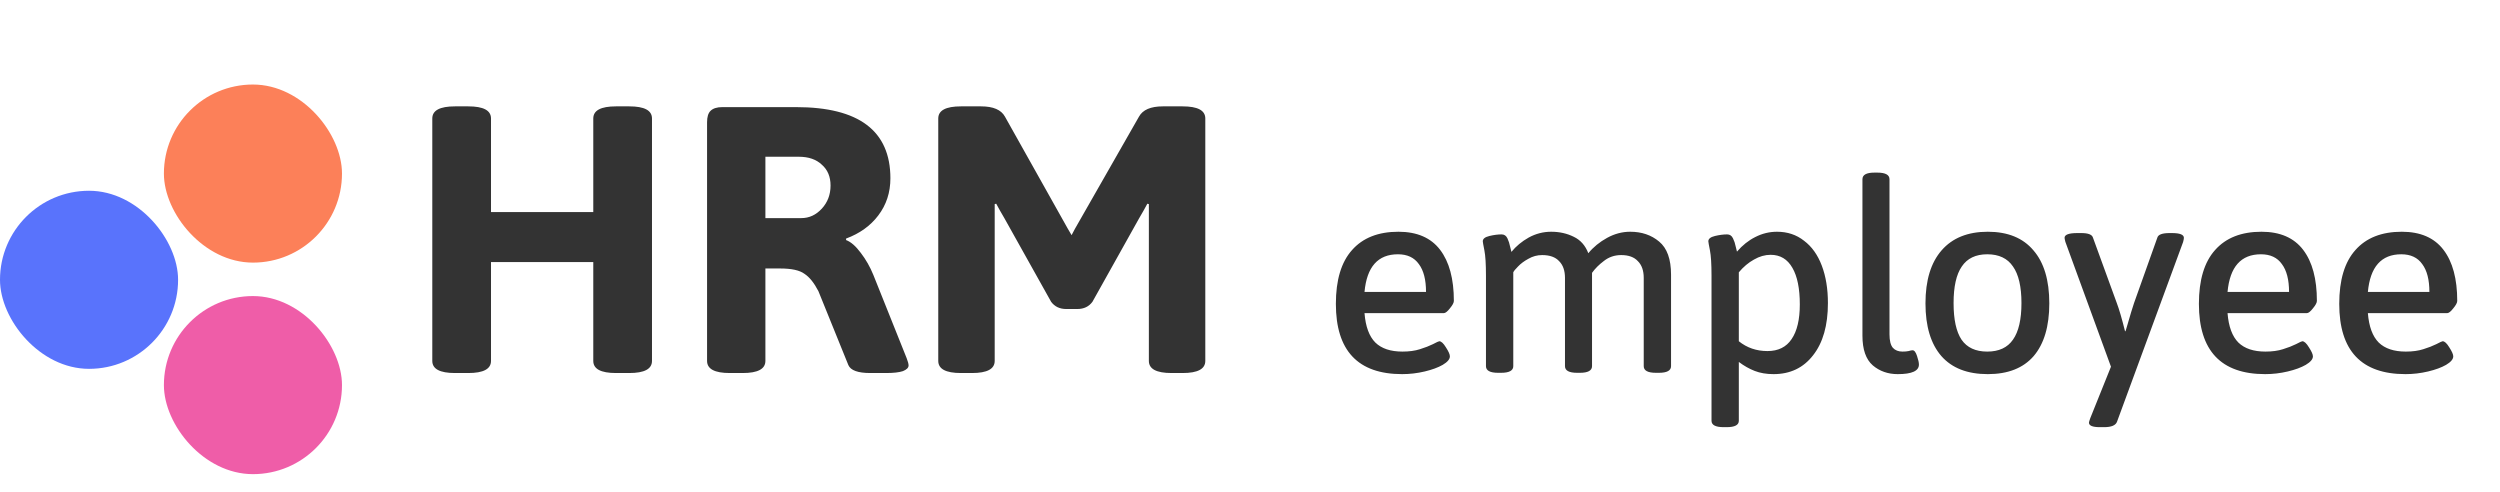 <svg width="132" height="26" viewBox="0 0 132 26" fill="none" xmlns="http://www.w3.org/2000/svg">
<path d="M24.025 19.696C23.225 19.696 22.825 19.483 22.825 19.056V6.256C22.825 5.829 23.225 5.616 24.025 5.616H24.725C25.525 5.616 25.925 5.829 25.925 6.256V11.196H31.325V6.256C31.325 5.829 31.725 5.616 32.525 5.616H33.225C34.025 5.616 34.425 5.829 34.425 6.256V19.056C34.425 19.483 34.025 19.696 33.225 19.696H32.525C31.725 19.696 31.325 19.483 31.325 19.056V13.836H25.925V19.056C25.925 19.483 25.525 19.696 24.725 19.696H24.025ZM38.533 19.696C37.733 19.696 37.333 19.483 37.333 19.056V6.456C37.333 6.176 37.393 5.976 37.513 5.856C37.646 5.723 37.853 5.656 38.133 5.656H42.033C45.353 5.656 47.013 6.909 47.013 9.416C47.013 10.163 46.799 10.816 46.373 11.376C45.959 11.923 45.393 12.329 44.673 12.596V12.676C44.926 12.769 45.186 12.996 45.453 13.356C45.719 13.703 45.939 14.089 46.113 14.516L47.873 18.916C47.939 19.089 47.973 19.216 47.973 19.296C47.973 19.416 47.873 19.516 47.673 19.596C47.473 19.663 47.173 19.696 46.773 19.696H45.953C45.299 19.696 44.913 19.556 44.793 19.276L43.213 15.376C42.986 14.936 42.739 14.629 42.473 14.456C42.219 14.269 41.793 14.176 41.193 14.176H40.413V19.056C40.413 19.483 40.013 19.696 39.213 19.696H38.533ZM42.313 11.516C42.726 11.516 43.086 11.349 43.393 11.016C43.699 10.683 43.853 10.276 43.853 9.796C43.853 9.329 43.699 8.963 43.393 8.696C43.099 8.416 42.693 8.276 42.173 8.276H40.413V11.516H42.313ZM56.3 16.316C55.953 16.316 55.687 16.189 55.5 15.936L53.04 11.536C52.867 11.243 52.72 10.983 52.6 10.756L52.52 10.776V11.756V19.056C52.52 19.483 52.12 19.696 51.32 19.696H50.74C49.94 19.696 49.54 19.483 49.54 19.056V6.256C49.54 5.829 49.94 5.616 50.74 5.616H51.8C52.44 5.616 52.86 5.796 53.06 6.156L56.38 12.076L56.58 12.416L56.76 12.076L60.14 6.156C60.34 5.796 60.76 5.616 61.4 5.616H62.44C63.24 5.616 63.64 5.829 63.64 6.256V19.056C63.64 19.483 63.24 19.696 62.44 19.696H61.86C61.06 19.696 60.66 19.483 60.66 19.056V11.756V10.776L60.58 10.756C60.46 10.983 60.313 11.243 60.14 11.536L57.68 15.936C57.493 16.189 57.227 16.316 56.88 16.316H56.3ZM74.034 19.754C71.701 19.754 70.534 18.517 70.534 16.044C70.534 14.784 70.819 13.837 71.388 13.202C71.957 12.558 72.774 12.236 73.838 12.236C74.818 12.236 75.551 12.553 76.036 13.188C76.521 13.823 76.764 14.723 76.764 15.89C76.764 15.983 76.694 16.114 76.554 16.282C76.423 16.45 76.316 16.534 76.232 16.534H72.046C72.102 17.243 72.293 17.761 72.62 18.088C72.947 18.405 73.423 18.564 74.048 18.564C74.403 18.564 74.711 18.522 74.972 18.438C75.243 18.354 75.471 18.265 75.658 18.172C75.854 18.069 75.966 18.018 75.994 18.018C76.097 18.018 76.213 18.125 76.344 18.34C76.484 18.555 76.554 18.713 76.554 18.816C76.554 18.965 76.428 19.115 76.176 19.264C75.933 19.404 75.616 19.521 75.224 19.614C74.832 19.707 74.435 19.754 74.034 19.754ZM75.294 15.414C75.294 14.77 75.168 14.28 74.916 13.944C74.673 13.599 74.305 13.426 73.81 13.426C72.755 13.426 72.167 14.089 72.046 15.414H75.294ZM86.075 12.236C86.681 12.236 87.19 12.409 87.601 12.754C88.021 13.099 88.231 13.683 88.231 14.504V19.334C88.231 19.567 88.016 19.684 87.587 19.684H87.433C87.004 19.684 86.789 19.567 86.789 19.334V14.672C86.789 14.289 86.686 13.995 86.481 13.79C86.285 13.575 85.991 13.468 85.599 13.468C85.254 13.468 84.95 13.571 84.689 13.776C84.427 13.972 84.218 14.182 84.059 14.406V14.532V19.334C84.059 19.567 83.844 19.684 83.415 19.684H83.275C82.846 19.684 82.631 19.567 82.631 19.334V14.672C82.631 14.289 82.528 13.995 82.323 13.79C82.127 13.575 81.828 13.468 81.427 13.468C81.165 13.468 80.923 13.533 80.699 13.664C80.475 13.785 80.293 13.921 80.153 14.07C80.013 14.21 79.929 14.313 79.901 14.378V19.334C79.901 19.567 79.686 19.684 79.257 19.684H79.103C78.674 19.684 78.459 19.567 78.459 19.334V14.56C78.459 13.944 78.431 13.496 78.375 13.216C78.319 12.936 78.291 12.777 78.291 12.74C78.291 12.609 78.407 12.516 78.641 12.46C78.874 12.404 79.089 12.376 79.285 12.376C79.425 12.376 79.528 12.446 79.593 12.586C79.658 12.726 79.705 12.871 79.733 13.02C79.77 13.16 79.793 13.253 79.803 13.3C80.046 13.001 80.349 12.749 80.713 12.544C81.086 12.339 81.483 12.236 81.903 12.236C82.341 12.236 82.738 12.325 83.093 12.502C83.448 12.67 83.704 12.959 83.863 13.37C84.133 13.043 84.465 12.773 84.857 12.558C85.249 12.343 85.655 12.236 86.075 12.236ZM91.012 22.554C90.583 22.554 90.368 22.442 90.368 22.218V14.56C90.368 13.944 90.34 13.496 90.284 13.216C90.228 12.936 90.2 12.777 90.2 12.74C90.2 12.609 90.317 12.516 90.55 12.46C90.783 12.404 90.998 12.376 91.194 12.376C91.334 12.376 91.437 12.446 91.502 12.586C91.567 12.717 91.614 12.857 91.642 13.006C91.679 13.146 91.703 13.239 91.712 13.286C92.001 12.95 92.323 12.693 92.678 12.516C93.042 12.329 93.425 12.236 93.826 12.236C94.377 12.236 94.853 12.395 95.254 12.712C95.665 13.02 95.977 13.459 96.192 14.028C96.407 14.597 96.514 15.255 96.514 16.002C96.514 17.178 96.253 18.097 95.73 18.76C95.217 19.423 94.521 19.754 93.644 19.754C93.271 19.754 92.939 19.698 92.65 19.586C92.361 19.474 92.081 19.315 91.81 19.11V22.218C91.81 22.442 91.595 22.554 91.166 22.554H91.012ZM93.322 18.536C93.891 18.536 94.316 18.326 94.596 17.906C94.885 17.486 95.03 16.875 95.03 16.072C95.03 15.232 94.899 14.588 94.638 14.14C94.377 13.683 93.994 13.454 93.49 13.454C93.191 13.454 92.897 13.538 92.608 13.706C92.319 13.865 92.053 14.089 91.81 14.378V18.018C92.239 18.363 92.743 18.536 93.322 18.536ZM100.199 19.754C99.686 19.754 99.247 19.6 98.883 19.292C98.519 18.975 98.337 18.452 98.337 17.724V9.464C98.337 9.231 98.547 9.114 98.967 9.114H99.121C99.551 9.114 99.765 9.231 99.765 9.464V17.654C99.765 17.99 99.826 18.228 99.947 18.368C100.069 18.499 100.237 18.564 100.451 18.564C100.582 18.564 100.689 18.555 100.773 18.536C100.867 18.508 100.937 18.494 100.983 18.494C101.077 18.494 101.156 18.597 101.221 18.802C101.287 18.998 101.319 19.147 101.319 19.25C101.319 19.586 100.946 19.754 100.199 19.754ZM104.955 19.754C103.881 19.754 103.065 19.437 102.505 18.802C101.945 18.158 101.665 17.229 101.665 16.016C101.665 14.803 101.949 13.869 102.519 13.216C103.088 12.563 103.9 12.236 104.955 12.236C106.009 12.236 106.812 12.563 107.363 13.216C107.923 13.86 108.203 14.793 108.203 16.016C108.203 17.229 107.927 18.158 107.377 18.802C106.826 19.437 106.019 19.754 104.955 19.754ZM104.927 18.564C105.543 18.564 105.995 18.354 106.285 17.934C106.583 17.514 106.733 16.87 106.733 16.002C106.733 15.134 106.583 14.49 106.285 14.07C105.995 13.641 105.543 13.426 104.927 13.426C104.32 13.426 103.872 13.641 103.583 14.07C103.293 14.49 103.149 15.134 103.149 16.002C103.149 16.87 103.289 17.514 103.569 17.934C103.858 18.354 104.311 18.564 104.927 18.564ZM114.679 12.306C115.099 12.306 115.309 12.39 115.309 12.558C115.309 12.605 115.295 12.679 115.267 12.782L111.781 22.26C111.715 22.456 111.487 22.554 111.095 22.554H110.871C110.488 22.554 110.297 22.475 110.297 22.316C110.297 22.288 110.32 22.209 110.367 22.078L111.459 19.362L109.051 12.768C109.023 12.656 109.009 12.586 109.009 12.558C109.009 12.39 109.233 12.306 109.681 12.306H109.891C110.255 12.306 110.46 12.385 110.507 12.544L111.767 16.002C111.888 16.319 112.033 16.814 112.201 17.486H112.229L112.341 17.108C112.471 16.651 112.583 16.282 112.677 16.002L113.909 12.544C113.955 12.385 114.17 12.306 114.553 12.306H114.679ZM119.602 19.754C117.269 19.754 116.102 18.517 116.102 16.044C116.102 14.784 116.387 13.837 116.956 13.202C117.526 12.558 118.342 12.236 119.406 12.236C120.386 12.236 121.119 12.553 121.604 13.188C122.09 13.823 122.332 14.723 122.332 15.89C122.332 15.983 122.262 16.114 122.122 16.282C121.992 16.45 121.884 16.534 121.8 16.534H117.614C117.67 17.243 117.862 17.761 118.188 18.088C118.515 18.405 118.991 18.564 119.616 18.564C119.971 18.564 120.279 18.522 120.54 18.438C120.811 18.354 121.04 18.265 121.226 18.172C121.422 18.069 121.534 18.018 121.562 18.018C121.665 18.018 121.782 18.125 121.912 18.34C122.052 18.555 122.122 18.713 122.122 18.816C122.122 18.965 121.996 19.115 121.744 19.264C121.502 19.404 121.184 19.521 120.792 19.614C120.4 19.707 120.004 19.754 119.602 19.754ZM120.862 15.414C120.862 14.77 120.736 14.28 120.484 13.944C120.242 13.599 119.873 13.426 119.378 13.426C118.324 13.426 117.736 14.089 117.614 15.414H120.862ZM127.012 19.754C124.679 19.754 123.512 18.517 123.512 16.044C123.512 14.784 123.797 13.837 124.366 13.202C124.936 12.558 125.752 12.236 126.816 12.236C127.796 12.236 128.529 12.553 129.014 13.188C129.5 13.823 129.742 14.723 129.742 15.89C129.742 15.983 129.672 16.114 129.532 16.282C129.402 16.45 129.294 16.534 129.21 16.534H125.024C125.08 17.243 125.272 17.761 125.598 18.088C125.925 18.405 126.401 18.564 127.026 18.564C127.381 18.564 127.689 18.522 127.95 18.438C128.221 18.354 128.45 18.265 128.636 18.172C128.832 18.069 128.944 18.018 128.972 18.018C129.075 18.018 129.192 18.125 129.322 18.34C129.462 18.555 129.532 18.713 129.532 18.816C129.532 18.965 129.406 19.115 129.154 19.264C128.912 19.404 128.594 19.521 128.202 19.614C127.81 19.707 127.414 19.754 127.012 19.754ZM128.272 15.414C128.272 14.77 128.146 14.28 127.894 13.944C127.652 13.599 127.283 13.426 126.788 13.426C125.734 13.426 125.146 14.089 125.024 15.414H128.272Z" fill="#333333"/>
<rect y="10.072" width="9.403" height="9.403" rx="4.702" fill="#5973FC"/>
<rect x="8.654" y="4.463" width="9.403" height="9.403" rx="4.702" fill="#FC8059"/>
<rect x="8.654" y="15.632" width="9.403" height="9.403" rx="4.702" fill="#EF5DA8"/>
</svg>
